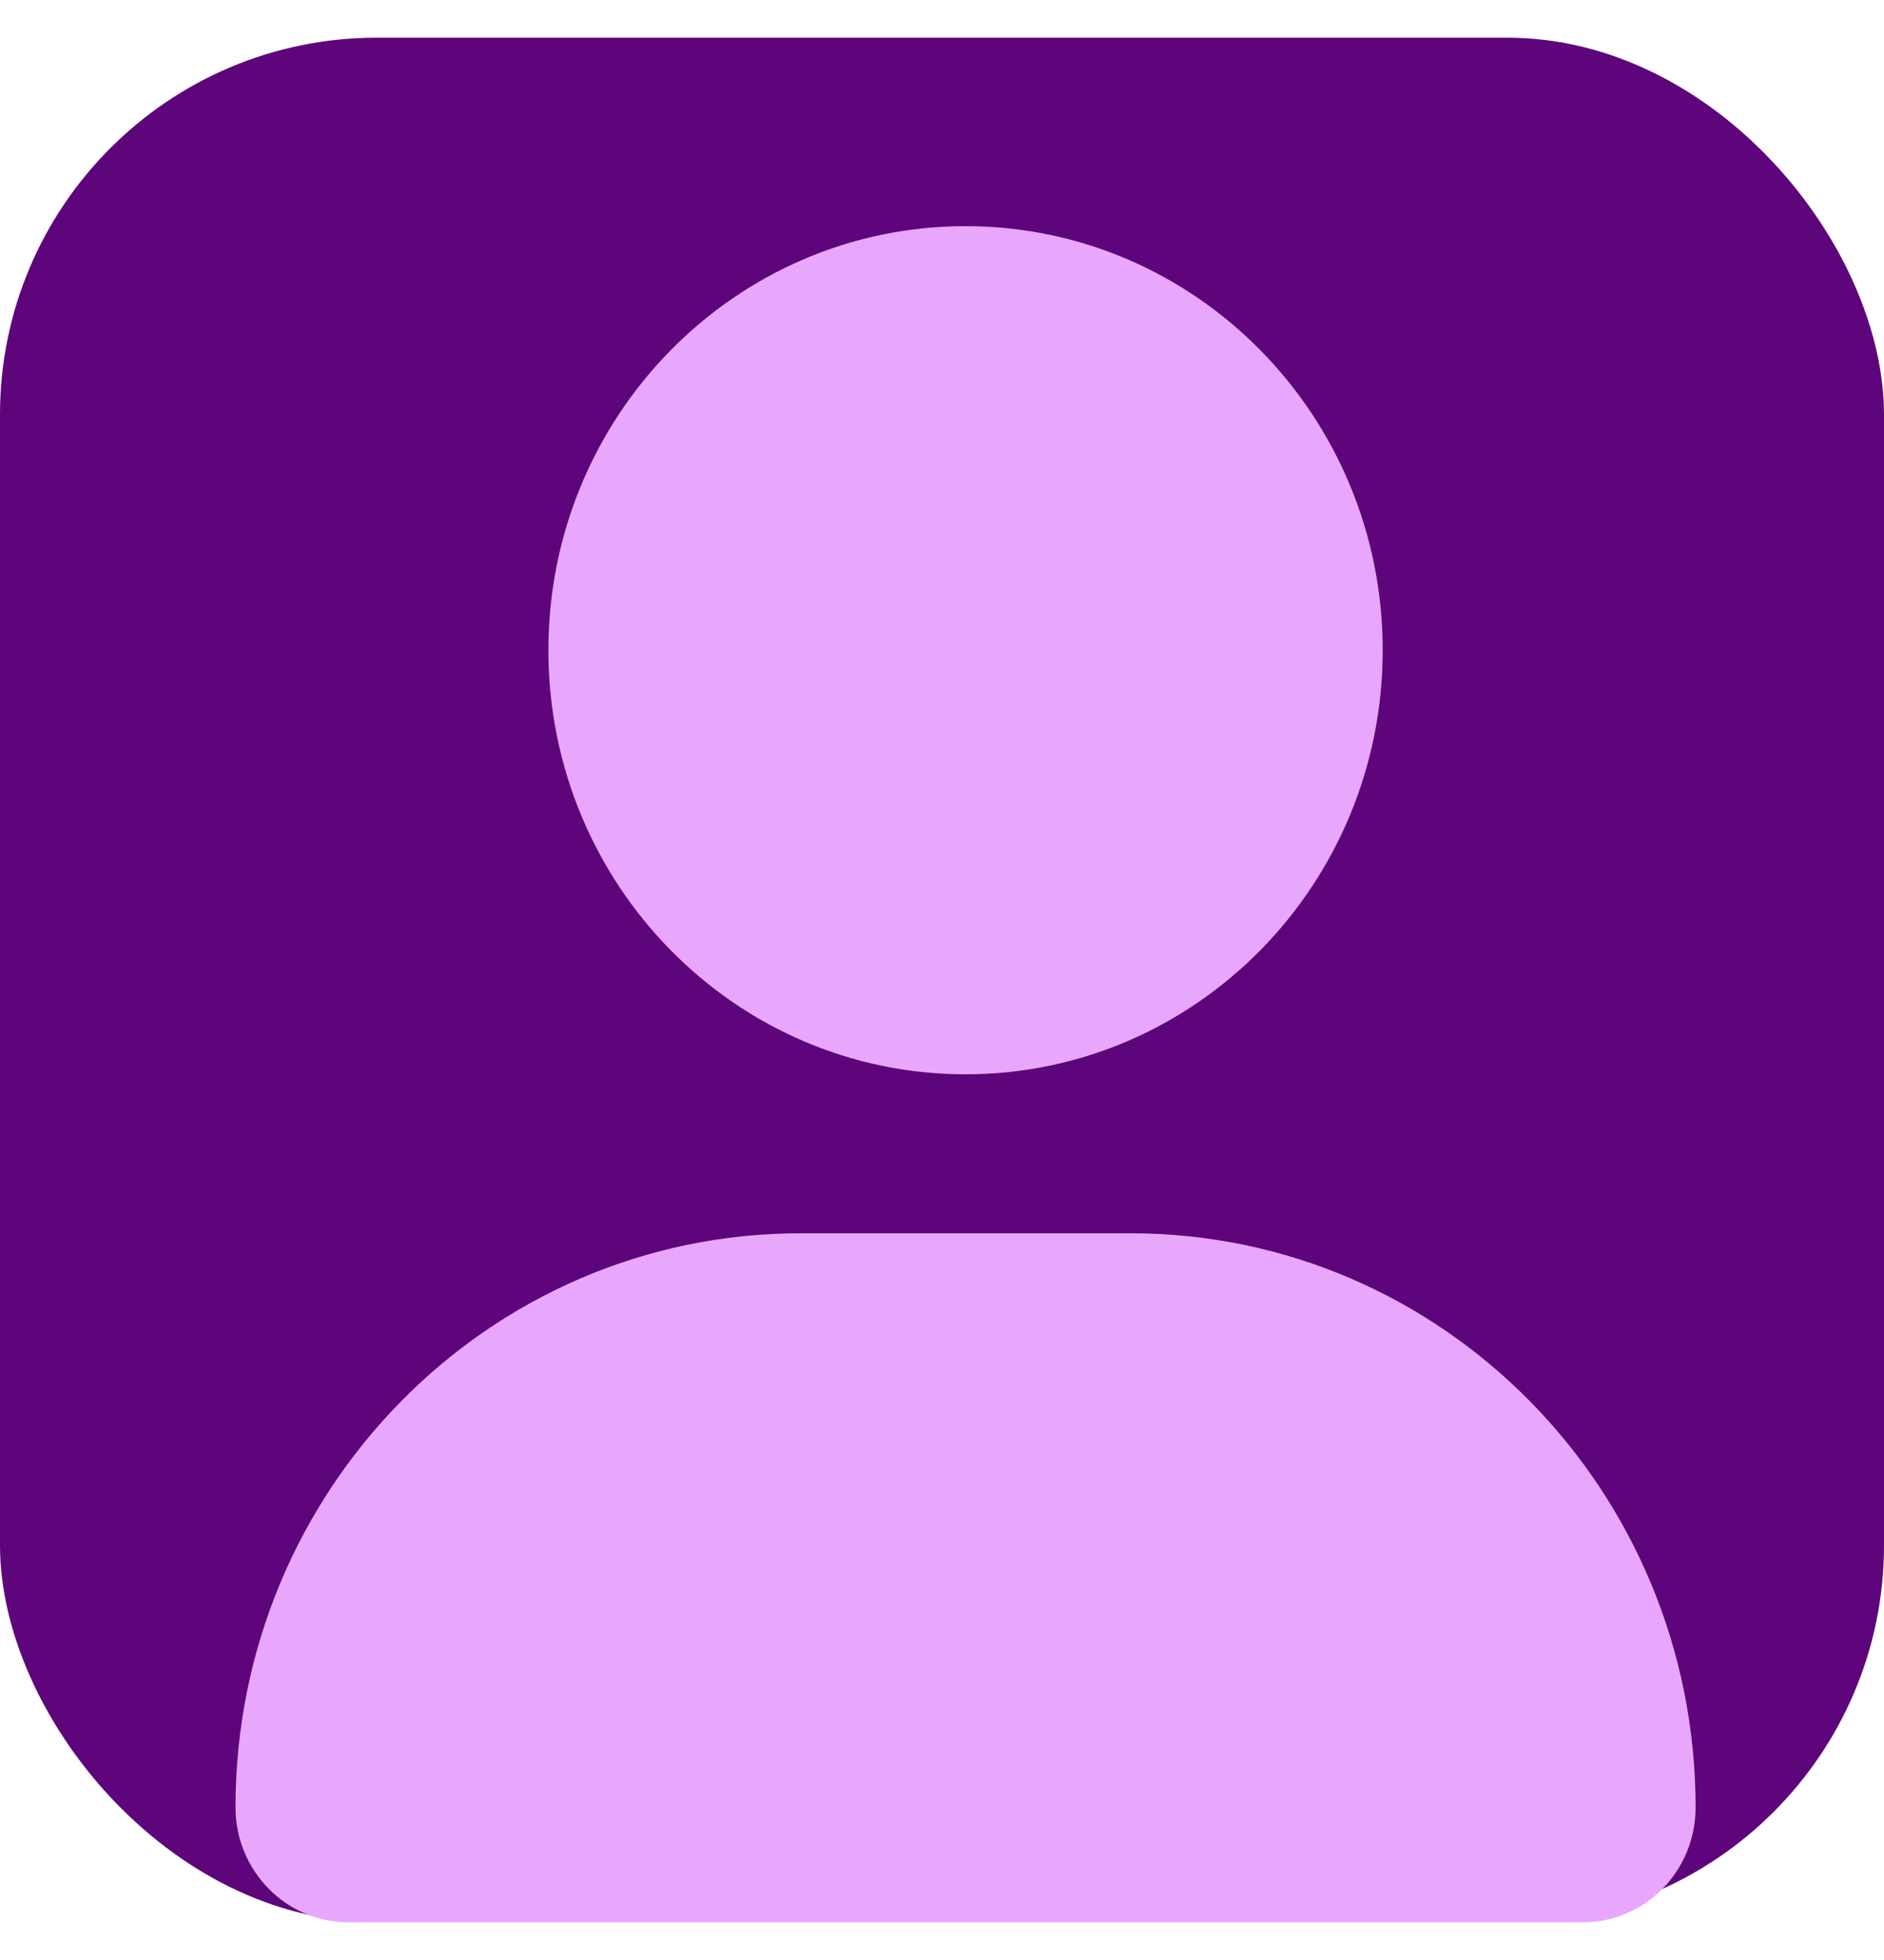 <svg width="25" height="26" viewBox="0 0 25 26" fill="none" xmlns="http://www.w3.org/2000/svg">
<rect y="0.5" width="25" height="25" rx="5" fill="#5E057B"/>
<path d="M12.812 14.251C15.87 14.251 18.348 11.732 18.348 8.625C18.348 5.519 15.87 3 12.812 3C9.755 3 7.277 5.519 7.277 8.625C7.277 11.732 9.755 14.251 12.812 14.251ZM15.005 16.36H10.62C6.481 16.36 3.125 19.77 3.125 23.976C3.125 24.817 3.796 25.5 4.624 25.5H21.002C21.83 25.501 22.5 24.82 22.5 23.976C22.5 19.77 19.144 16.36 15.005 16.36Z" fill="#E8A6FD"/>
</svg>
